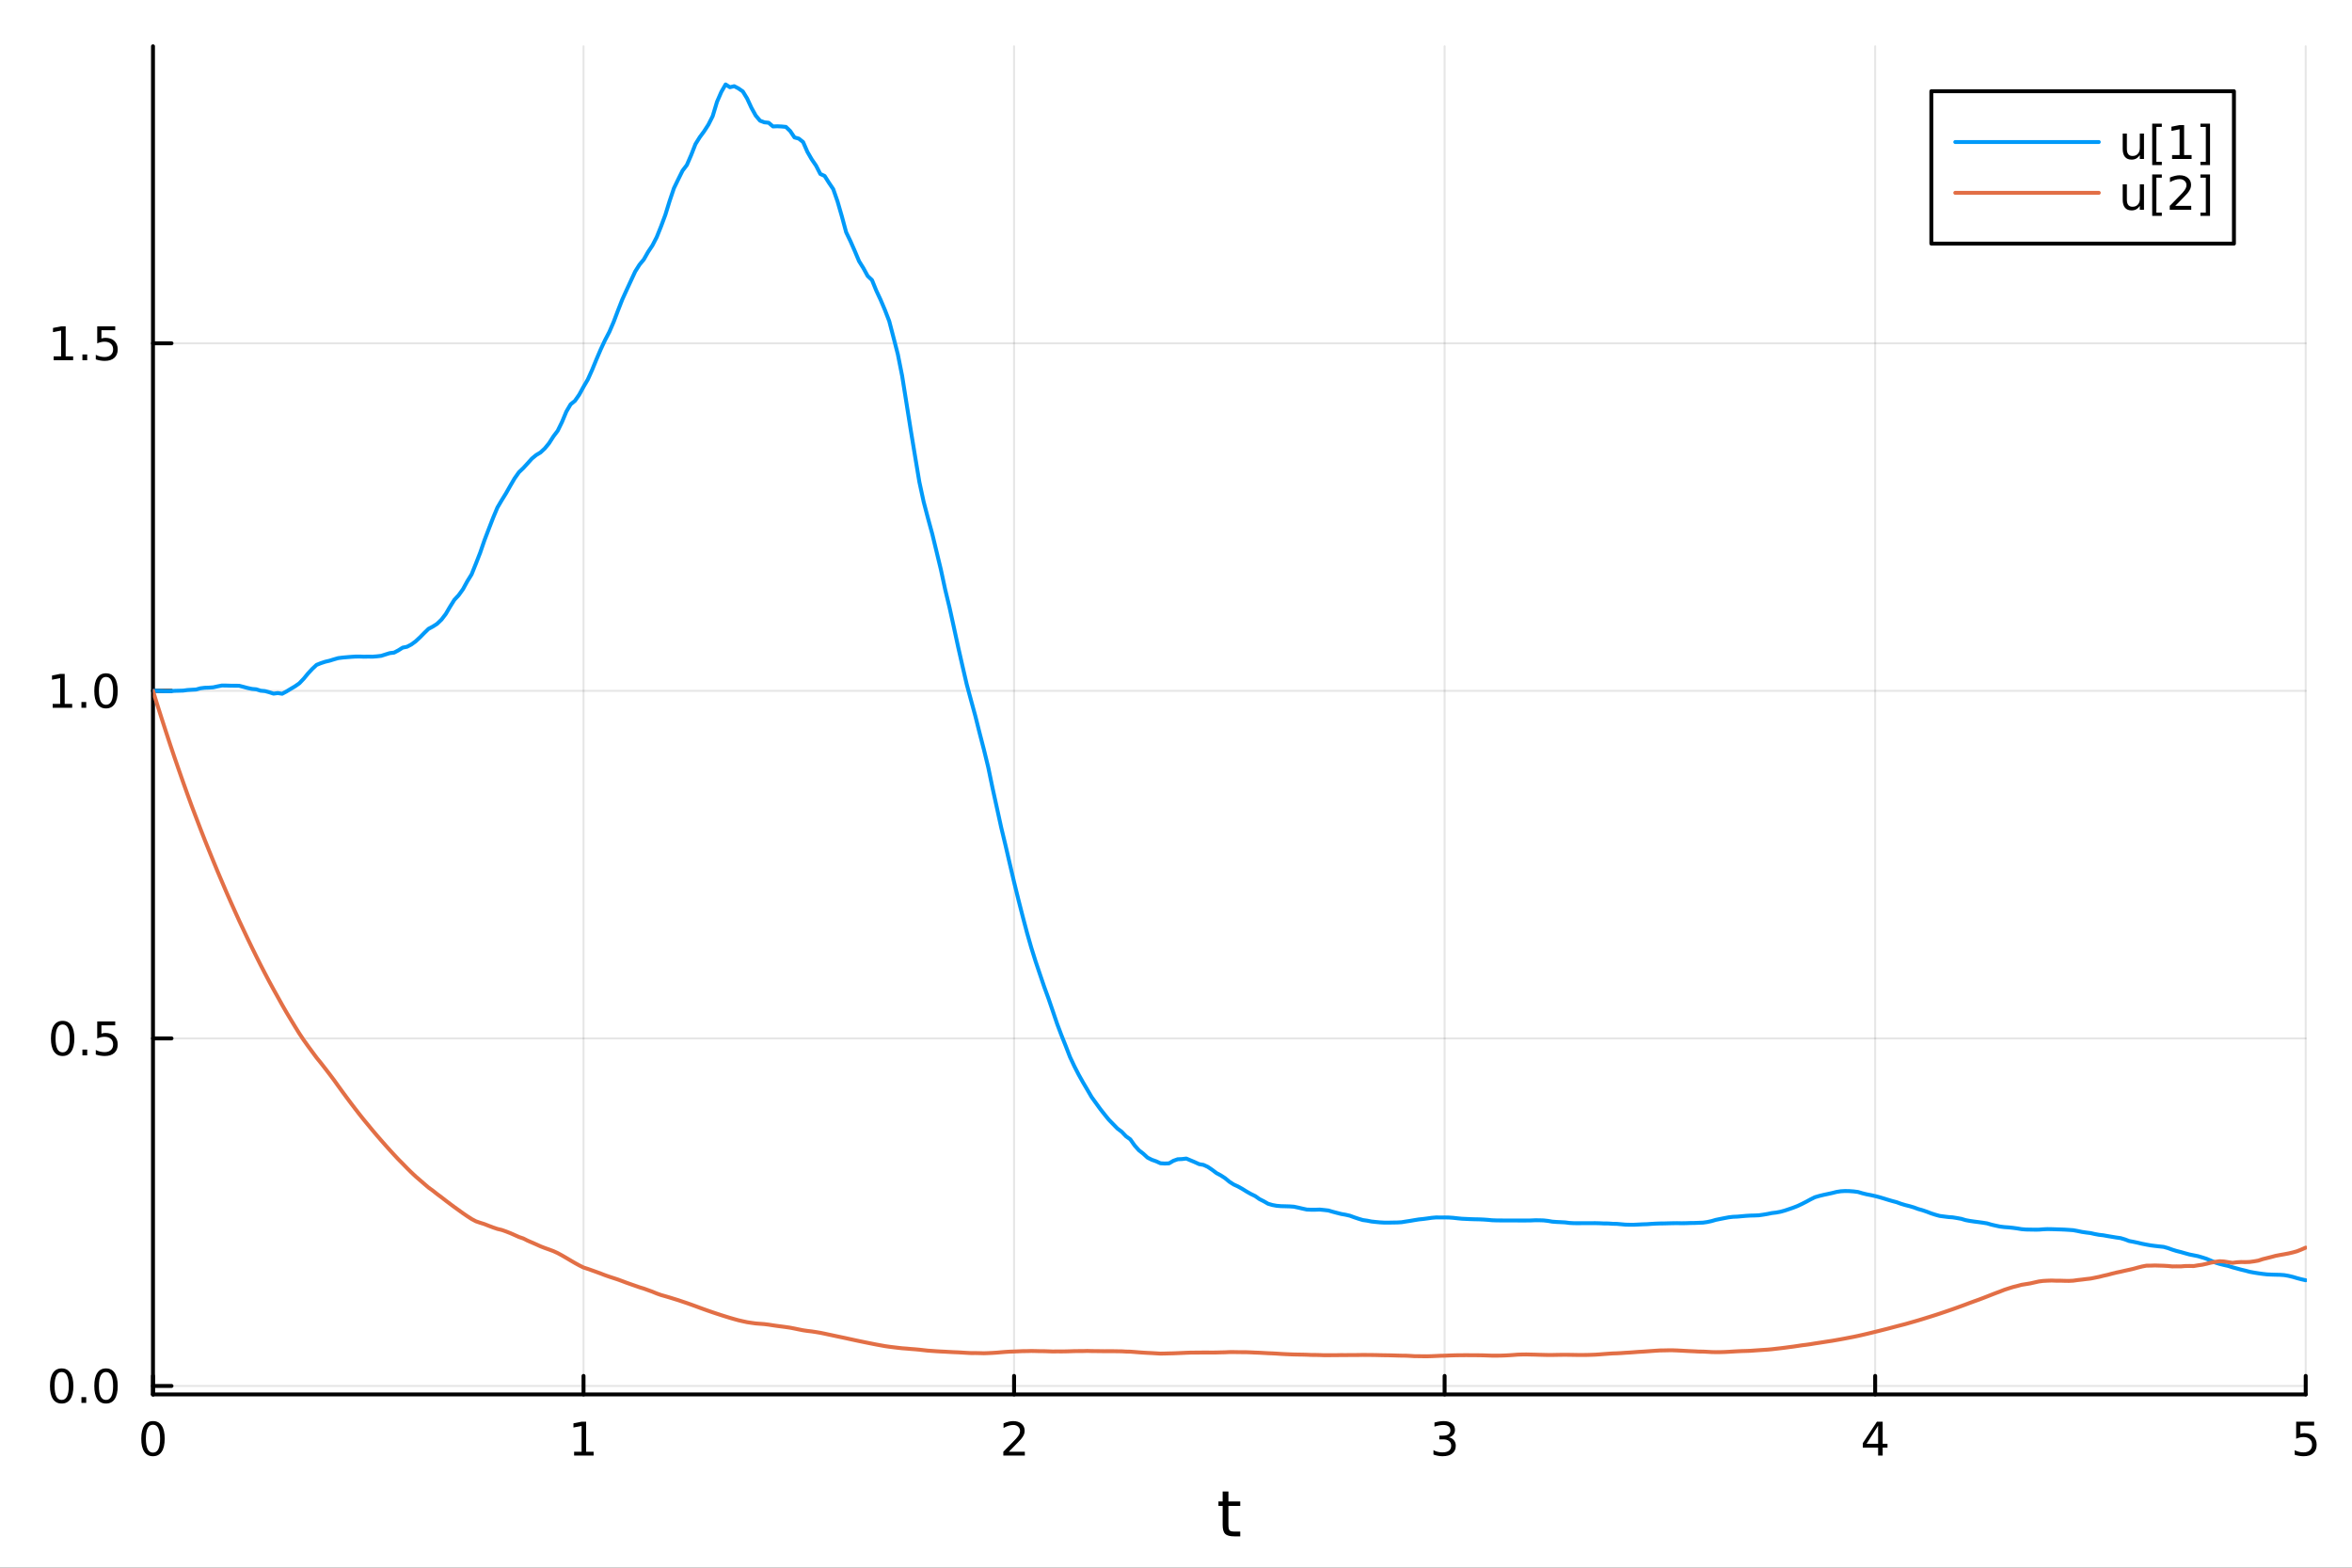 <?xml version="1.0" encoding="utf-8"?>
<svg xmlns="http://www.w3.org/2000/svg" xmlns:xlink="http://www.w3.org/1999/xlink" width="600" height="400" viewBox="0 0 2400 1600">
<rect x="0" y="0" width="2400" height="1600" fill="#333333" stroke="none"/>
<defs>
  <clipPath id="clip030">
    <rect x="0" y="0" width="2400" height="1600"/>
  </clipPath>
</defs>
<path clip-path="url(#clip030)" d="M0 1600 L2400 1600 L2400 0 L0 0  Z" fill="#ffffff" fill-rule="evenodd" fill-opacity="1"/>
<defs>
  <clipPath id="clip031">
    <rect x="480" y="0" width="1681" height="1600"/>
  </clipPath>
</defs>
<path clip-path="url(#clip030)" d="M156.112 1423.18 L2352.76 1423.18 L2352.76 47.244 L156.112 47.244  Z" fill="#ffffff" fill-rule="evenodd" fill-opacity="1"/>
<defs>
  <clipPath id="clip032">
    <rect x="156" y="47" width="2198" height="1377"/>
  </clipPath>
</defs>
<polyline clip-path="url(#clip032)" style="stroke:#000000; stroke-linecap:round; stroke-linejoin:round; stroke-width:2; stroke-opacity:0.1; fill:none" points="156.112,1423.18 156.112,47.244 "/>
<polyline clip-path="url(#clip032)" style="stroke:#000000; stroke-linecap:round; stroke-linejoin:round; stroke-width:2; stroke-opacity:0.1; fill:none" points="595.441,1423.18 595.441,47.244 "/>
<polyline clip-path="url(#clip032)" style="stroke:#000000; stroke-linecap:round; stroke-linejoin:round; stroke-width:2; stroke-opacity:0.1; fill:none" points="1034.77,1423.18 1034.77,47.244 "/>
<polyline clip-path="url(#clip032)" style="stroke:#000000; stroke-linecap:round; stroke-linejoin:round; stroke-width:2; stroke-opacity:0.1; fill:none" points="1474.1,1423.18 1474.1,47.244 "/>
<polyline clip-path="url(#clip032)" style="stroke:#000000; stroke-linecap:round; stroke-linejoin:round; stroke-width:2; stroke-opacity:0.1; fill:none" points="1913.43,1423.18 1913.43,47.244 "/>
<polyline clip-path="url(#clip032)" style="stroke:#000000; stroke-linecap:round; stroke-linejoin:round; stroke-width:2; stroke-opacity:0.1; fill:none" points="2352.76,1423.18 2352.76,47.244 "/>
<polyline clip-path="url(#clip032)" style="stroke:#000000; stroke-linecap:round; stroke-linejoin:round; stroke-width:2; stroke-opacity:0.1; fill:none" points="156.112,1414.52 2352.76,1414.52 "/>
<polyline clip-path="url(#clip032)" style="stroke:#000000; stroke-linecap:round; stroke-linejoin:round; stroke-width:2; stroke-opacity:0.1; fill:none" points="156.112,1059.8 2352.76,1059.8 "/>
<polyline clip-path="url(#clip032)" style="stroke:#000000; stroke-linecap:round; stroke-linejoin:round; stroke-width:2; stroke-opacity:0.1; fill:none" points="156.112,705.085 2352.76,705.085 "/>
<polyline clip-path="url(#clip032)" style="stroke:#000000; stroke-linecap:round; stroke-linejoin:round; stroke-width:2; stroke-opacity:0.1; fill:none" points="156.112,350.365 2352.76,350.365 "/>
<polyline clip-path="url(#clip030)" style="stroke:#000000; stroke-linecap:round; stroke-linejoin:round; stroke-width:4; stroke-opacity:1; fill:none" points="156.112,1423.18 2352.76,1423.18 "/>
<polyline clip-path="url(#clip030)" style="stroke:#000000; stroke-linecap:round; stroke-linejoin:round; stroke-width:4; stroke-opacity:1; fill:none" points="156.112,1423.18 156.112,1404.28 "/>
<polyline clip-path="url(#clip030)" style="stroke:#000000; stroke-linecap:round; stroke-linejoin:round; stroke-width:4; stroke-opacity:1; fill:none" points="595.441,1423.18 595.441,1404.28 "/>
<polyline clip-path="url(#clip030)" style="stroke:#000000; stroke-linecap:round; stroke-linejoin:round; stroke-width:4; stroke-opacity:1; fill:none" points="1034.77,1423.18 1034.77,1404.28 "/>
<polyline clip-path="url(#clip030)" style="stroke:#000000; stroke-linecap:round; stroke-linejoin:round; stroke-width:4; stroke-opacity:1; fill:none" points="1474.1,1423.18 1474.1,1404.28 "/>
<polyline clip-path="url(#clip030)" style="stroke:#000000; stroke-linecap:round; stroke-linejoin:round; stroke-width:4; stroke-opacity:1; fill:none" points="1913.43,1423.18 1913.43,1404.28 "/>
<polyline clip-path="url(#clip030)" style="stroke:#000000; stroke-linecap:round; stroke-linejoin:round; stroke-width:4; stroke-opacity:1; fill:none" points="2352.76,1423.18 2352.76,1404.28 "/>
<path clip-path="url(#clip030)" d="M156.112 1454.1 Q152.501 1454.1 150.672 1457.66 Q148.867 1461.2 148.867 1468.33 Q148.867 1475.44 150.672 1479.01 Q152.501 1482.55 156.112 1482.55 Q159.746 1482.55 161.552 1479.01 Q163.381 1475.44 163.381 1468.33 Q163.381 1461.2 161.552 1457.66 Q159.746 1454.1 156.112 1454.1 M156.112 1450.39 Q161.922 1450.39 164.978 1455 Q168.057 1459.58 168.057 1468.33 Q168.057 1477.06 164.978 1481.67 Q161.922 1486.25 156.112 1486.25 Q150.302 1486.25 147.223 1481.67 Q144.168 1477.06 144.168 1468.33 Q144.168 1459.58 147.223 1455 Q150.302 1450.39 156.112 1450.39 Z" fill="#000000" fill-rule="nonzero" fill-opacity="1" /><path clip-path="url(#clip030)" d="M585.823 1481.64 L593.462 1481.64 L593.462 1455.28 L585.152 1456.95 L585.152 1452.69 L593.415 1451.02 L598.091 1451.02 L598.091 1481.64 L605.73 1481.64 L605.73 1485.58 L585.823 1485.58 L585.823 1481.64 Z" fill="#000000" fill-rule="nonzero" fill-opacity="1" /><path clip-path="url(#clip030)" d="M1029.42 1481.64 L1045.74 1481.64 L1045.74 1485.58 L1023.8 1485.58 L1023.8 1481.64 Q1026.46 1478.89 1031.04 1474.26 Q1035.65 1469.61 1036.83 1468.27 Q1039.08 1465.74 1039.95 1464.01 Q1040.86 1462.25 1040.86 1460.56 Q1040.86 1457.8 1038.91 1456.07 Q1036.99 1454.33 1033.89 1454.33 Q1031.69 1454.33 1029.24 1455.09 Q1026.81 1455.86 1024.03 1457.41 L1024.03 1452.69 Q1026.85 1451.55 1029.31 1450.97 Q1031.76 1450.39 1033.8 1450.39 Q1039.17 1450.39 1042.36 1453.08 Q1045.56 1455.77 1045.56 1460.26 Q1045.56 1462.39 1044.75 1464.31 Q1043.96 1466.2 1041.85 1468.8 Q1041.27 1469.47 1038.17 1472.69 Q1035.07 1475.88 1029.42 1481.64 Z" fill="#000000" fill-rule="nonzero" fill-opacity="1" /><path clip-path="url(#clip030)" d="M1478.35 1466.95 Q1481.7 1467.66 1483.58 1469.93 Q1485.48 1472.2 1485.48 1475.53 Q1485.48 1480.65 1481.96 1483.45 Q1478.44 1486.25 1471.96 1486.25 Q1469.78 1486.25 1467.47 1485.81 Q1465.17 1485.39 1462.72 1484.54 L1462.72 1480.02 Q1464.67 1481.16 1466.98 1481.74 Q1469.3 1482.32 1471.82 1482.32 Q1476.22 1482.32 1478.51 1480.58 Q1480.82 1478.84 1480.82 1475.53 Q1480.82 1472.48 1478.67 1470.77 Q1476.54 1469.03 1472.72 1469.03 L1468.69 1469.03 L1468.69 1465.19 L1472.91 1465.19 Q1476.36 1465.19 1478.18 1463.82 Q1480.01 1462.43 1480.01 1459.84 Q1480.01 1457.18 1478.11 1455.77 Q1476.24 1454.33 1472.72 1454.33 Q1470.8 1454.33 1468.6 1454.75 Q1466.4 1455.16 1463.76 1456.04 L1463.76 1451.88 Q1466.42 1451.14 1468.74 1450.77 Q1471.08 1450.39 1473.14 1450.39 Q1478.46 1450.39 1481.56 1452.83 Q1484.67 1455.23 1484.67 1459.35 Q1484.67 1462.22 1483.02 1464.21 Q1481.38 1466.18 1478.35 1466.95 Z" fill="#000000" fill-rule="nonzero" fill-opacity="1" /><path clip-path="url(#clip030)" d="M1916.44 1455.09 L1904.63 1473.54 L1916.44 1473.54 L1916.44 1455.09 M1915.21 1451.02 L1921.09 1451.02 L1921.09 1473.54 L1926.02 1473.54 L1926.02 1477.43 L1921.09 1477.43 L1921.09 1485.58 L1916.44 1485.58 L1916.44 1477.43 L1900.83 1477.43 L1900.83 1472.92 L1915.21 1451.02 Z" fill="#000000" fill-rule="nonzero" fill-opacity="1" /><path clip-path="url(#clip030)" d="M2343.03 1451.02 L2361.39 1451.02 L2361.39 1454.96 L2347.32 1454.96 L2347.32 1463.43 Q2348.33 1463.08 2349.35 1462.92 Q2350.37 1462.73 2351.39 1462.73 Q2357.18 1462.73 2360.56 1465.9 Q2363.94 1469.08 2363.94 1474.49 Q2363.94 1480.07 2360.46 1483.17 Q2356.99 1486.25 2350.67 1486.25 Q2348.5 1486.25 2346.23 1485.88 Q2343.98 1485.51 2341.58 1484.77 L2341.58 1480.07 Q2343.66 1481.2 2345.88 1481.76 Q2348.1 1482.32 2350.58 1482.32 Q2354.58 1482.32 2356.92 1480.21 Q2359.26 1478.1 2359.26 1474.49 Q2359.26 1470.88 2356.92 1468.77 Q2354.58 1466.67 2350.58 1466.67 Q2348.71 1466.67 2346.83 1467.08 Q2344.98 1467.5 2343.03 1468.38 L2343.03 1451.02 Z" fill="#000000" fill-rule="nonzero" fill-opacity="1" /><path clip-path="url(#clip030)" d="M1253.5 1522.27 L1253.5 1532.4 L1265.56 1532.4 L1265.56 1536.95 L1253.5 1536.95 L1253.5 1556.3 Q1253.5 1560.66 1254.67 1561.9 Q1255.88 1563.14 1259.54 1563.14 L1265.56 1563.14 L1265.56 1568.04 L1259.54 1568.04 Q1252.76 1568.04 1250.18 1565.53 Q1247.61 1562.98 1247.61 1556.3 L1247.61 1536.95 L1243.31 1536.95 L1243.31 1532.4 L1247.61 1532.4 L1247.61 1522.27 L1253.5 1522.27 Z" fill="#000000" fill-rule="nonzero" fill-opacity="1" /><polyline clip-path="url(#clip030)" style="stroke:#000000; stroke-linecap:round; stroke-linejoin:round; stroke-width:4; stroke-opacity:1; fill:none" points="156.112,1423.18 156.112,47.244 "/>
<polyline clip-path="url(#clip030)" style="stroke:#000000; stroke-linecap:round; stroke-linejoin:round; stroke-width:4; stroke-opacity:1; fill:none" points="156.112,1414.52 175.01,1414.52 "/>
<polyline clip-path="url(#clip030)" style="stroke:#000000; stroke-linecap:round; stroke-linejoin:round; stroke-width:4; stroke-opacity:1; fill:none" points="156.112,1059.8 175.01,1059.8 "/>
<polyline clip-path="url(#clip030)" style="stroke:#000000; stroke-linecap:round; stroke-linejoin:round; stroke-width:4; stroke-opacity:1; fill:none" points="156.112,705.085 175.01,705.085 "/>
<polyline clip-path="url(#clip030)" style="stroke:#000000; stroke-linecap:round; stroke-linejoin:round; stroke-width:4; stroke-opacity:1; fill:none" points="156.112,350.365 175.01,350.365 "/>
<path clip-path="url(#clip030)" d="M62.937 1400.32 Q59.325 1400.32 57.497 1403.89 Q55.691 1407.43 55.691 1414.56 Q55.691 1421.67 57.497 1425.23 Q59.325 1428.77 62.937 1428.77 Q66.571 1428.77 68.376 1425.23 Q70.205 1421.67 70.205 1414.56 Q70.205 1407.43 68.376 1403.89 Q66.571 1400.32 62.937 1400.32 M62.937 1396.62 Q68.747 1396.62 71.802 1401.23 Q74.881 1405.81 74.881 1414.56 Q74.881 1423.29 71.802 1427.89 Q68.747 1432.48 62.937 1432.48 Q57.126 1432.48 54.048 1427.89 Q50.992 1423.29 50.992 1414.56 Q50.992 1405.81 54.048 1401.23 Q57.126 1396.62 62.937 1396.62 Z" fill="#000000" fill-rule="nonzero" fill-opacity="1" /><path clip-path="url(#clip030)" d="M83.098 1425.93 L87.983 1425.93 L87.983 1431.8 L83.098 1431.8 L83.098 1425.93 Z" fill="#000000" fill-rule="nonzero" fill-opacity="1" /><path clip-path="url(#clip030)" d="M108.168 1400.32 Q104.557 1400.32 102.728 1403.89 Q100.922 1407.43 100.922 1414.56 Q100.922 1421.67 102.728 1425.23 Q104.557 1428.77 108.168 1428.77 Q111.802 1428.77 113.608 1425.23 Q115.436 1421.67 115.436 1414.56 Q115.436 1407.43 113.608 1403.89 Q111.802 1400.32 108.168 1400.32 M108.168 1396.62 Q113.978 1396.62 117.033 1401.23 Q120.112 1405.81 120.112 1414.56 Q120.112 1423.29 117.033 1427.89 Q113.978 1432.48 108.168 1432.48 Q102.358 1432.48 99.279 1427.89 Q96.223 1423.29 96.223 1414.56 Q96.223 1405.81 99.279 1401.23 Q102.358 1396.62 108.168 1396.62 Z" fill="#000000" fill-rule="nonzero" fill-opacity="1" /><path clip-path="url(#clip030)" d="M63.932 1045.6 Q60.321 1045.6 58.492 1049.17 Q56.687 1052.71 56.687 1059.84 Q56.687 1066.95 58.492 1070.51 Q60.321 1074.05 63.932 1074.05 Q67.566 1074.05 69.372 1070.51 Q71.2 1066.95 71.2 1059.84 Q71.2 1052.71 69.372 1049.17 Q67.566 1045.6 63.932 1045.6 M63.932 1041.9 Q69.742 1041.9 72.798 1046.51 Q75.876 1051.09 75.876 1059.84 Q75.876 1068.57 72.798 1073.17 Q69.742 1077.76 63.932 1077.76 Q58.122 1077.76 55.043 1073.17 Q51.987 1068.57 51.987 1059.84 Q51.987 1051.09 55.043 1046.51 Q58.122 1041.9 63.932 1041.9 Z" fill="#000000" fill-rule="nonzero" fill-opacity="1" /><path clip-path="url(#clip030)" d="M84.094 1071.21 L88.978 1071.21 L88.978 1077.08 L84.094 1077.08 L84.094 1071.21 Z" fill="#000000" fill-rule="nonzero" fill-opacity="1" /><path clip-path="url(#clip030)" d="M99.21 1042.52 L117.566 1042.52 L117.566 1046.46 L103.492 1046.46 L103.492 1054.93 Q104.51 1054.58 105.529 1054.42 Q106.547 1054.24 107.566 1054.24 Q113.353 1054.24 116.733 1057.41 Q120.112 1060.58 120.112 1066 Q120.112 1071.58 116.64 1074.68 Q113.168 1077.76 106.848 1077.76 Q104.672 1077.76 102.404 1077.39 Q100.159 1077.02 97.751 1076.27 L97.751 1071.58 Q99.835 1072.71 102.057 1073.27 Q104.279 1073.82 106.756 1073.82 Q110.76 1073.82 113.098 1071.71 Q115.436 1069.61 115.436 1066 Q115.436 1062.39 113.098 1060.28 Q110.76 1058.17 106.756 1058.17 Q104.881 1058.17 103.006 1058.59 Q101.154 1059.01 99.21 1059.89 L99.21 1042.52 Z" fill="#000000" fill-rule="nonzero" fill-opacity="1" /><path clip-path="url(#clip030)" d="M53.747 718.429 L61.386 718.429 L61.386 692.064 L53.075 693.73 L53.075 689.471 L61.339 687.805 L66.015 687.805 L66.015 718.429 L73.654 718.429 L73.654 722.365 L53.747 722.365 L53.747 718.429 Z" fill="#000000" fill-rule="nonzero" fill-opacity="1" /><path clip-path="url(#clip030)" d="M83.098 716.485 L87.983 716.485 L87.983 722.365 L83.098 722.365 L83.098 716.485 Z" fill="#000000" fill-rule="nonzero" fill-opacity="1" /><path clip-path="url(#clip030)" d="M108.168 690.883 Q104.557 690.883 102.728 694.448 Q100.922 697.99 100.922 705.119 Q100.922 712.226 102.728 715.791 Q104.557 719.332 108.168 719.332 Q111.802 719.332 113.608 715.791 Q115.436 712.226 115.436 705.119 Q115.436 697.99 113.608 694.448 Q111.802 690.883 108.168 690.883 M108.168 687.18 Q113.978 687.18 117.033 691.786 Q120.112 696.369 120.112 705.119 Q120.112 713.846 117.033 718.453 Q113.978 723.036 108.168 723.036 Q102.358 723.036 99.279 718.453 Q96.223 713.846 96.223 705.119 Q96.223 696.369 99.279 691.786 Q102.358 687.18 108.168 687.18 Z" fill="#000000" fill-rule="nonzero" fill-opacity="1" /><path clip-path="url(#clip030)" d="M54.742 363.709 L62.381 363.709 L62.381 337.344 L54.071 339.01 L54.071 334.751 L62.335 333.085 L67.011 333.085 L67.011 363.709 L74.649 363.709 L74.649 367.645 L54.742 367.645 L54.742 363.709 Z" fill="#000000" fill-rule="nonzero" fill-opacity="1" /><path clip-path="url(#clip030)" d="M84.094 361.765 L88.978 361.765 L88.978 367.645 L84.094 367.645 L84.094 361.765 Z" fill="#000000" fill-rule="nonzero" fill-opacity="1" /><path clip-path="url(#clip030)" d="M99.21 333.085 L117.566 333.085 L117.566 337.02 L103.492 337.02 L103.492 345.492 Q104.51 345.145 105.529 344.983 Q106.547 344.797 107.566 344.797 Q113.353 344.797 116.733 347.969 Q120.112 351.14 120.112 356.557 Q120.112 362.135 116.64 365.237 Q113.168 368.316 106.848 368.316 Q104.672 368.316 102.404 367.946 Q100.159 367.575 97.751 366.834 L97.751 362.135 Q99.835 363.27 102.057 363.825 Q104.279 364.381 106.756 364.381 Q110.76 364.381 113.098 362.274 Q115.436 360.168 115.436 356.557 Q115.436 352.946 113.098 350.839 Q110.76 348.733 106.756 348.733 Q104.881 348.733 103.006 349.149 Q101.154 349.566 99.21 350.446 L99.21 333.085 Z" fill="#000000" fill-rule="nonzero" fill-opacity="1" /><polyline clip-path="url(#clip032)" style="stroke:#009af9; stroke-linecap:round; stroke-linejoin:round; stroke-width:4; stroke-opacity:1; fill:none" points="156.112,705.085 160.505,705.085 164.899,705.293 169.292,705.492 173.685,705.443 178.079,705.08 182.472,704.968 186.865,704.843 191.258,704.245 195.652,703.974 200.045,703.728 204.438,702.498 208.832,701.949 213.225,701.809 217.618,701.477 222.011,700.525 226.405,699.649 230.798,699.686 235.191,699.828 239.585,699.87 243.978,699.898 248.371,701.017 252.764,702.195 257.158,703.134 261.551,703.517 265.944,704.932 270.338,705.315 274.731,706.494 279.124,707.939 283.517,707.364 287.911,708.059 292.304,705.71 296.697,703.047 301.091,700.444 305.484,697.358 309.877,692.746 314.27,687.396 318.664,682.663 323.057,678.574 327.45,676.821 331.844,675.376 336.237,674.337 340.63,672.973 345.023,671.702 349.417,671.131 353.81,670.748 358.203,670.392 362.597,670.118 366.99,670.064 371.383,670.231 375.777,670.132 380.17,670.213 384.563,669.862 388.956,669.354 393.35,667.957 397.743,666.581 402.136,666.06 406.53,663.738 410.923,660.975 415.316,660.088 419.709,657.785 424.103,654.581 428.496,650.515 432.889,646.054 437.283,641.785 441.676,639.476 446.069,636.637 450.462,632.409 454.856,626.687 459.249,619.197 463.642,612.19 468.036,607.463 472.429,601.351 476.822,593.321 481.215,586.217 485.609,575.276 490.002,564.049 494.395,551.276 498.789,539.804 503.182,528.469 507.575,517.991 511.968,510.538 516.362,503.418 520.755,495.695 525.148,488.165 529.542,481.981 533.935,477.775 538.328,472.976 542.721,468.065 547.115,464.453 551.508,461.804 555.901,457.717 560.295,452.342 564.688,445.463 569.081,439.652 573.474,430.704 577.868,420.16 582.261,412.679 586.654,409.114 591.048,402.801 595.441,394.765 599.834,387.29 604.227,377.488 608.621,366.767 613.014,356.522 617.407,347.111 621.801,338.731 626.194,328.519 630.587,316.902 634.98,305.691 639.374,296.074 643.767,286.556 648.16,277.111 652.554,270.136 656.947,264.822 661.34,257.1 665.733,250.52 670.127,242.023 674.52,231.073 678.913,219.309 683.307,205.086 687.7,192.054 692.093,183.016 696.486,174.16 700.88,168.413 705.273,158.233 709.666,147.046 714.06,140.012 718.453,134.048 722.846,127.233 727.24,118.518 731.633,103.946 736.026,93.844 740.419,86.186 744.813,89.031 749.206,87.957 753.599,90.294 757.993,93.347 762.386,100.547 766.779,110.048 771.172,118.001 775.566,123.186 779.959,124.841 784.352,125.271 788.746,129.058 793.139,128.878 797.532,129.088 801.925,129.509 806.319,133.722 810.712,140.264 815.105,141.458 819.499,144.983 823.892,155.013 828.285,162.612 832.678,169.028 837.072,177.554 841.465,179.565 845.858,186.518 850.252,193.03 854.645,205.634 859.038,220.821 863.431,237.047 867.825,246.176 872.218,256.15 876.611,266.625 881.005,273.643 885.398,281.694 889.791,285.853 894.184,296.624 898.578,305.992 902.971,316.35 907.364,327.72 911.758,344.52 916.151,361.544 920.544,383.608 924.937,411.185 929.331,438.894 933.724,465.522 938.117,491.893 942.511,512.175 946.904,528.897 951.297,544.954 955.69,563.117 960.084,581.313 964.477,601.697 968.87,619.83 973.264,639.858 977.657,660.123 982.05,679.457 986.443,698.369 990.837,714.643 995.23,730.736 999.623,748.209 1004.02,765.189 1008.41,783.121 1012.8,804.278 1017.2,824.275 1021.59,844.32 1025.98,862.525 1030.38,881.491 1034.77,900.227 1039.16,918.086 1043.56,935.315 1047.95,951.899 1052.34,967.228 1056.74,981.231 1061.13,994.253 1065.52,1007.16 1069.92,1019.18 1074.31,1031.99 1078.7,1044.93 1083.1,1056.6 1087.49,1067.56 1091.88,1078.89 1096.28,1088.22 1100.67,1096.77 1105.06,1104.62 1109.46,1112.06 1113.85,1119.61 1118.24,1125.69 1122.64,1131.76 1127.03,1137.34 1131.42,1142.76 1135.82,1147.26 1140.21,1151.78 1144.6,1155.08 1149,1159.71 1153.39,1162.84 1157.78,1169.07 1162.17,1174 1166.57,1177.43 1170.96,1181.48 1175.35,1183.69 1179.75,1185.25 1184.14,1187.24 1188.53,1187.5 1192.93,1187.31 1197.32,1184.73 1201.71,1183.15 1206.11,1182.95 1210.5,1182.43 1214.89,1184.3 1219.29,1186.15 1223.68,1188.15 1228.07,1188.9 1232.47,1190.93 1236.86,1193.9 1241.25,1197.23 1245.65,1199.58 1250.04,1202.43 1254.43,1206.06 1258.83,1208.9 1263.22,1210.92 1267.61,1213.37 1272.01,1216.1 1276.4,1218.58 1280.79,1220.72 1285.19,1223.82 1289.58,1226.04 1293.97,1228.57 1298.37,1229.85 1302.76,1230.66 1307.15,1231.02 1311.55,1231.13 1315.94,1231.26 1320.33,1231.57 1324.73,1232.51 1329.12,1233.54 1333.51,1234.48 1337.91,1234.67 1342.3,1234.65 1346.69,1234.51 1351.09,1234.94 1355.48,1235.44 1359.87,1236.73 1364.27,1237.89 1368.66,1239.01 1373.05,1239.78 1377.45,1240.78 1381.84,1242.41 1386.23,1243.88 1390.63,1245.2 1395.02,1245.82 1399.41,1246.68 1403.81,1247.16 1408.2,1247.57 1412.59,1247.81 1416.99,1247.82 1421.38,1247.73 1425.77,1247.67 1430.17,1247.41 1434.56,1246.69 1438.95,1246.03 1443.35,1245.27 1447.74,1244.56 1452.13,1244.11 1456.53,1243.54 1460.92,1242.91 1465.31,1242.53 1469.71,1242.56 1474.1,1242.54 1478.49,1242.61 1482.88,1242.92 1487.28,1243.42 1491.67,1243.85 1496.06,1244.05 1500.46,1244.26 1504.85,1244.4 1509.24,1244.48 1513.64,1244.67 1518.03,1244.97 1522.42,1245.39 1526.82,1245.55 1531.21,1245.6 1535.6,1245.63 1540,1245.65 1544.39,1245.65 1548.78,1245.65 1553.18,1245.68 1557.57,1245.65 1561.96,1245.61 1566.36,1245.41 1570.75,1245.43 1575.14,1245.57 1579.54,1246.07 1583.93,1246.82 1588.32,1247.15 1592.72,1247.36 1597.11,1247.6 1601.5,1248.15 1605.9,1248.39 1610.29,1248.42 1614.68,1248.39 1619.08,1248.4 1623.47,1248.38 1627.86,1248.36 1632.26,1248.47 1636.65,1248.67 1641.04,1248.69 1645.44,1249.01 1649.83,1249.09 1654.22,1249.48 1658.62,1249.88 1663.01,1249.98 1667.4,1249.98 1671.8,1249.77 1676.19,1249.55 1680.58,1249.42 1684.98,1249.1 1689.37,1248.85 1693.76,1248.69 1698.16,1248.65 1702.55,1248.52 1706.94,1248.42 1711.34,1248.36 1715.73,1248.45 1720.12,1248.39 1724.52,1248.23 1728.91,1248.18 1733.3,1248 1737.7,1247.83 1742.09,1247.22 1746.48,1246.26 1750.88,1244.99 1755.27,1244.09 1759.66,1243.23 1764.06,1242.39 1768.45,1241.88 1772.84,1241.7 1777.24,1241.3 1781.63,1240.91 1786.02,1240.64 1790.42,1240.53 1794.81,1240.34 1799.2,1239.71 1803.59,1238.97 1807.99,1238.07 1812.38,1237.55 1816.77,1236.74 1821.17,1235.52 1825.56,1234.05 1829.95,1232.53 1834.35,1230.81 1838.74,1228.73 1843.13,1226.49 1847.53,1224.08 1851.92,1221.9 1856.31,1220.61 1860.71,1219.53 1865.1,1218.6 1869.49,1217.63 1873.89,1216.52 1878.28,1215.82 1882.67,1215.57 1887.07,1215.65 1891.46,1215.97 1895.85,1216.53 1900.25,1217.84 1904.64,1218.91 1909.03,1219.76 1913.43,1220.74 1917.82,1221.87 1922.21,1223.18 1926.61,1224.54 1931,1225.83 1935.39,1226.99 1939.79,1228.6 1944.18,1229.92 1948.57,1231.03 1952.97,1232.33 1957.36,1233.95 1961.75,1235.19 1966.15,1236.69 1970.54,1238.38 1974.93,1239.79 1979.33,1241 1983.72,1241.57 1988.11,1242.12 1992.51,1242.44 1996.9,1243.15 2001.29,1243.95 2005.69,1245.27 2010.08,1246.09 2014.47,1246.73 2018.87,1247.29 2023.26,1247.89 2027.65,1248.6 2032.05,1249.9 2036.44,1250.91 2040.83,1251.84 2045.23,1252.38 2049.62,1252.69 2054.01,1253.15 2058.41,1253.75 2062.8,1254.49 2067.19,1254.85 2071.59,1254.93 2075.98,1255 2080.37,1254.99 2084.77,1254.64 2089.16,1254.44 2093.55,1254.51 2097.95,1254.65 2102.34,1254.78 2106.73,1254.96 2111.13,1255.23 2115.52,1255.55 2119.91,1256.35 2124.3,1257.28 2128.7,1257.93 2133.09,1258.47 2137.48,1259.46 2141.88,1260.26 2146.27,1260.76 2150.66,1261.56 2155.06,1262.29 2159.45,1263.02 2163.84,1263.63 2168.24,1264.95 2172.63,1266.6 2177.02,1267.42 2181.42,1268.35 2185.81,1269.4 2190.2,1270.26 2194.6,1271.05 2198.99,1271.61 2203.38,1272.11 2207.78,1272.58 2212.17,1273.81 2216.56,1275.4 2220.96,1276.77 2225.35,1277.87 2229.74,1279.12 2234.14,1280.33 2238.53,1281.2 2242.92,1282.08 2247.32,1283.39 2251.71,1284.8 2256.1,1286.65 2260.5,1288.58 2264.89,1289.94 2269.28,1291.04 2273.68,1292.03 2278.07,1293.43 2282.46,1294.61 2286.86,1295.81 2291.25,1296.85 2295.64,1298.04 2300.04,1298.85 2304.43,1299.54 2308.82,1300.16 2313.22,1300.65 2317.61,1300.86 2322,1300.99 2326.4,1301.08 2330.79,1301.39 2335.18,1302.15 2339.58,1303.2 2343.97,1304.51 2348.36,1305.66 2352.76,1306.64 "/>
<polyline clip-path="url(#clip032)" style="stroke:#e26f46; stroke-linecap:round; stroke-linejoin:round; stroke-width:4; stroke-opacity:1; fill:none" points="156.112,705.085 160.505,719.273 164.899,733.078 169.292,746.674 173.685,760.03 178.079,773.092 182.472,785.763 186.865,798.325 191.258,810.607 195.652,822.685 200.045,834.222 204.438,845.721 208.832,856.989 213.225,867.902 217.618,878.686 222.011,889.357 226.405,899.695 230.798,909.991 235.191,919.997 239.585,929.779 243.978,939.473 248.371,948.834 252.764,958.127 257.158,967.243 261.551,976.12 265.944,984.888 270.338,993.391 274.731,1001.74 279.124,1009.82 283.517,1017.68 287.911,1025.59 292.304,1033.25 296.697,1040.55 301.091,1047.79 305.484,1054.88 309.877,1061.46 314.27,1067.59 318.664,1073.57 323.057,1079.51 327.45,1084.89 331.844,1090.54 336.237,1096.23 340.63,1102.06 345.023,1108.19 349.417,1114.26 353.81,1120.22 358.203,1126.1 362.597,1131.86 366.99,1137.51 371.383,1143.02 375.777,1148.31 380.17,1153.64 384.563,1158.83 388.956,1163.89 393.35,1168.88 397.743,1173.76 402.136,1178.58 406.53,1183.26 410.923,1187.67 415.316,1192.19 419.709,1196.53 424.103,1200.67 428.496,1204.45 432.889,1208.26 437.283,1212.04 441.676,1215.21 446.069,1218.69 450.462,1221.96 454.856,1225.37 459.249,1228.68 463.642,1231.96 468.036,1235.11 472.429,1238.28 476.822,1241.28 481.215,1244.13 485.609,1246.47 490.002,1247.99 494.395,1249.37 498.789,1251.11 503.182,1252.76 507.575,1254.25 511.968,1255.3 516.362,1256.85 520.755,1258.57 525.148,1260.51 529.542,1262.48 533.935,1263.98 538.328,1266.18 542.721,1268.09 547.115,1270.01 551.508,1272.01 555.901,1273.71 560.295,1275.27 564.688,1276.91 569.081,1278.92 573.474,1281.31 577.868,1283.86 582.261,1286.48 586.654,1289.03 591.048,1291.45 595.441,1293.64 599.834,1295.07 604.227,1296.62 608.621,1298.19 613.014,1299.81 617.407,1301.51 621.801,1303.05 626.194,1304.47 630.587,1305.92 634.98,1307.54 639.374,1309.2 643.767,1310.75 648.16,1312.28 652.554,1313.82 656.947,1315.15 661.34,1316.75 665.733,1318.34 670.127,1320.15 674.52,1321.71 678.913,1322.95 683.307,1324.25 687.7,1325.62 692.093,1326.97 696.486,1328.46 700.88,1329.93 705.273,1331.49 709.666,1333.08 714.06,1334.71 718.453,1336.3 722.846,1337.86 727.24,1339.38 731.633,1340.85 736.026,1342.28 740.419,1343.66 744.813,1345.02 749.206,1346.29 753.599,1347.5 757.993,1348.51 762.386,1349.45 766.779,1350.12 771.172,1350.73 775.566,1351.06 779.959,1351.4 784.352,1351.95 788.746,1352.64 793.139,1353.27 797.532,1353.84 801.925,1354.42 806.319,1355.07 810.712,1355.93 815.105,1356.84 819.499,1357.71 823.892,1358.35 828.285,1358.87 832.678,1359.53 837.072,1360.27 841.465,1361.17 845.858,1362.12 850.252,1363.05 854.645,1363.99 859.038,1364.91 863.431,1365.84 867.825,1366.82 872.218,1367.77 876.611,1368.7 881.005,1369.61 885.398,1370.51 889.791,1371.39 894.184,1372.25 898.578,1373.06 902.971,1373.85 907.364,1374.49 911.758,1375.03 916.151,1375.56 920.544,1376.05 924.937,1376.37 929.331,1376.77 933.724,1377.1 938.117,1377.51 942.511,1378 946.904,1378.48 951.297,1378.79 955.69,1379.1 960.084,1379.36 964.477,1379.57 968.87,1379.82 973.264,1380.04 977.657,1380.21 982.05,1380.46 986.443,1380.74 990.837,1380.96 995.23,1380.94 999.623,1381.03 1004.02,1381.15 1008.41,1381 1012.8,1380.79 1017.2,1380.51 1021.59,1380.12 1025.98,1379.77 1030.38,1379.51 1034.77,1379.36 1039.16,1379.18 1043.56,1378.98 1047.95,1378.95 1052.34,1378.82 1056.74,1378.9 1061.13,1379.01 1065.52,1379.03 1069.92,1379.18 1074.31,1379.34 1078.7,1379.26 1083.1,1379.3 1087.49,1379.24 1091.88,1379.12 1096.28,1378.97 1100.67,1378.92 1105.06,1378.91 1109.46,1378.78 1113.85,1378.91 1118.24,1378.95 1122.64,1379 1127.03,1379.06 1131.42,1379.03 1135.82,1379.04 1140.21,1379.12 1144.6,1379.17 1149,1379.42 1153.39,1379.52 1157.78,1379.85 1162.17,1380.21 1166.57,1380.51 1170.96,1380.77 1175.35,1380.97 1179.75,1381.24 1184.14,1381.5 1188.53,1381.42 1192.93,1381.3 1197.32,1381.21 1201.71,1381.03 1206.11,1380.85 1210.5,1380.64 1214.89,1380.49 1219.29,1380.46 1223.68,1380.44 1228.07,1380.37 1232.47,1380.39 1236.86,1380.42 1241.25,1380.38 1245.65,1380.25 1250.04,1380.16 1254.43,1379.95 1258.83,1379.94 1263.22,1380.02 1267.61,1380.06 1272.01,1380.08 1276.4,1380.25 1280.79,1380.46 1285.19,1380.62 1289.58,1380.86 1293.97,1381.11 1298.37,1381.28 1302.76,1381.51 1307.15,1381.81 1311.55,1382.04 1315.94,1382.24 1320.33,1382.39 1324.73,1382.48 1329.12,1382.54 1333.51,1382.66 1337.91,1382.86 1342.3,1382.88 1346.69,1382.98 1351.09,1383.15 1355.48,1383.15 1359.87,1383.1 1364.27,1383.09 1368.66,1383 1373.05,1383.05 1377.45,1382.96 1381.84,1382.98 1386.23,1382.94 1390.63,1382.86 1395.02,1382.9 1399.41,1382.93 1403.81,1382.99 1408.2,1383.1 1412.59,1383.19 1416.99,1383.24 1421.38,1383.35 1425.77,1383.49 1430.17,1383.6 1434.56,1383.64 1438.95,1383.85 1443.35,1384.12 1447.74,1384.15 1452.13,1384.22 1456.53,1384.24 1460.92,1384.12 1465.31,1383.93 1469.71,1383.72 1474.1,1383.63 1478.49,1383.43 1482.88,1383.29 1487.28,1383.19 1491.67,1383.17 1496.06,1383.11 1500.46,1383.17 1504.85,1383.16 1509.24,1383.21 1513.64,1383.28 1518.03,1383.44 1522.42,1383.59 1526.82,1383.59 1531.21,1383.55 1535.6,1383.4 1540,1383.18 1544.39,1382.88 1548.78,1382.54 1553.18,1382.42 1557.57,1382.37 1561.96,1382.48 1566.36,1382.56 1570.75,1382.7 1575.14,1382.81 1579.54,1382.91 1583.93,1382.91 1588.32,1382.82 1592.72,1382.75 1597.11,1382.71 1601.5,1382.76 1605.9,1382.83 1610.29,1382.91 1614.68,1382.91 1619.08,1382.88 1623.47,1382.75 1627.86,1382.59 1632.26,1382.29 1636.65,1381.95 1641.04,1381.63 1645.44,1381.33 1649.83,1381.2 1654.22,1380.97 1658.62,1380.65 1663.01,1380.4 1667.4,1380.09 1671.8,1379.74 1676.19,1379.5 1680.58,1379.19 1684.98,1378.88 1689.37,1378.57 1693.76,1378.29 1698.16,1378.23 1702.55,1378.13 1706.94,1378.13 1711.34,1378.29 1715.73,1378.51 1720.12,1378.76 1724.52,1378.98 1728.91,1379.16 1733.3,1379.4 1737.7,1379.46 1742.09,1379.67 1746.48,1379.93 1750.88,1380.02 1755.27,1379.99 1759.66,1379.87 1764.06,1379.65 1768.45,1379.37 1772.84,1379.13 1777.24,1378.93 1781.63,1378.81 1786.02,1378.65 1790.42,1378.32 1794.81,1378.02 1799.2,1377.73 1803.59,1377.44 1807.99,1377.05 1812.38,1376.53 1816.77,1376.04 1821.17,1375.5 1825.56,1374.9 1829.95,1374.34 1834.35,1373.68 1838.74,1373.01 1843.13,1372.48 1847.53,1371.86 1851.92,1371.12 1856.31,1370.47 1860.71,1369.78 1865.1,1369.09 1869.49,1368.43 1873.89,1367.66 1878.28,1366.89 1882.67,1366.07 1887.07,1365.22 1891.46,1364.38 1895.85,1363.45 1900.25,1362.46 1904.64,1361.43 1909.03,1360.37 1913.43,1359.29 1917.82,1358.2 1922.21,1357.09 1926.61,1355.98 1931,1354.81 1935.39,1353.64 1939.79,1352.5 1944.18,1351.38 1948.57,1350.11 1952.97,1348.86 1957.36,1347.58 1961.75,1346.25 1966.15,1344.88 1970.54,1343.52 1974.93,1342.13 1979.33,1340.68 1983.72,1339.2 1988.11,1337.7 1992.51,1336.18 1996.9,1334.61 2001.29,1333.02 2005.69,1331.4 2010.08,1329.74 2014.47,1328.13 2018.87,1326.56 2023.26,1324.9 2027.65,1323.2 2032.05,1321.46 2036.44,1319.76 2040.83,1318.15 2045.23,1316.38 2049.62,1314.96 2054.01,1313.58 2058.41,1312.49 2062.8,1311.29 2067.19,1310.59 2071.59,1309.87 2075.98,1308.88 2080.37,1307.89 2084.77,1307.32 2089.16,1307.09 2093.55,1306.93 2097.95,1307.1 2102.34,1307.09 2106.73,1307.23 2111.13,1307.3 2115.52,1307.08 2119.91,1306.46 2124.3,1305.98 2128.7,1305.42 2133.09,1304.93 2137.48,1304.07 2141.88,1303.18 2146.27,1302.07 2150.66,1301.1 2155.06,1299.91 2159.45,1298.83 2163.84,1297.92 2168.24,1296.9 2172.63,1295.94 2177.02,1294.93 2181.42,1293.71 2185.81,1292.6 2190.2,1291.76 2194.6,1291.71 2198.99,1291.56 2203.38,1291.7 2207.78,1291.83 2212.17,1292.08 2216.56,1292.51 2220.96,1292.46 2225.35,1292.5 2229.74,1292.14 2234.14,1292.07 2238.53,1292.14 2242.92,1291.4 2247.32,1290.77 2251.71,1289.79 2256.1,1288.68 2260.5,1287.84 2264.89,1287.22 2269.28,1287.48 2273.68,1288.19 2278.07,1288.87 2282.46,1288.28 2286.86,1288.04 2291.25,1288.11 2295.64,1287.95 2300.04,1287.35 2304.43,1286.58 2308.82,1285.11 2313.22,1284.01 2317.61,1282.92 2322,1281.73 2326.4,1280.88 2330.79,1280.11 2335.18,1279.28 2339.58,1278.25 2343.97,1277.04 2348.36,1275.27 2352.76,1273.36 "/>
<path clip-path="url(#clip030)" d="M1970.77 248.629 L2279.53 248.629 L2279.53 93.109 L1970.77 93.109  Z" fill="#ffffff" fill-rule="evenodd" fill-opacity="1"/>
<polyline clip-path="url(#clip030)" style="stroke:#000000; stroke-linecap:round; stroke-linejoin:round; stroke-width:4; stroke-opacity:1; fill:none" points="1970.77,248.629 2279.53,248.629 2279.53,93.109 1970.77,93.109 1970.77,248.629 "/>
<polyline clip-path="url(#clip030)" style="stroke:#009af9; stroke-linecap:round; stroke-linejoin:round; stroke-width:4; stroke-opacity:1; fill:none" points="1995.18,144.949 2141.62,144.949 "/>
<path clip-path="url(#clip030)" d="M2166.03 151.997 L2166.03 136.303 L2170.29 136.303 L2170.29 151.835 Q2170.29 155.516 2171.72 157.368 Q2173.16 159.196 2176.03 159.196 Q2179.48 159.196 2181.47 156.997 Q2183.48 154.798 2183.48 151.002 L2183.48 136.303 L2187.74 136.303 L2187.74 162.229 L2183.48 162.229 L2183.48 158.247 Q2181.93 160.608 2179.87 161.766 Q2177.84 162.9 2175.13 162.9 Q2170.66 162.9 2168.35 160.122 Q2166.03 157.344 2166.03 151.997 M2176.75 135.678 L2176.75 135.678 Z" fill="#000000" fill-rule="nonzero" fill-opacity="1" /><path clip-path="url(#clip030)" d="M2196.12 126.21 L2205.94 126.21 L2205.94 129.52 L2200.38 129.52 L2200.38 165.168 L2205.94 165.168 L2205.94 168.479 L2196.12 168.479 L2196.12 126.21 Z" fill="#000000" fill-rule="nonzero" fill-opacity="1" /><path clip-path="url(#clip030)" d="M2216.42 158.293 L2224.06 158.293 L2224.06 131.928 L2215.75 133.595 L2215.75 129.335 L2224.02 127.669 L2228.69 127.669 L2228.69 158.293 L2236.33 158.293 L2236.33 162.229 L2216.42 162.229 L2216.42 158.293 Z" fill="#000000" fill-rule="nonzero" fill-opacity="1" /><path clip-path="url(#clip030)" d="M2255.13 126.21 L2255.13 168.479 L2245.31 168.479 L2245.31 165.168 L2250.84 165.168 L2250.84 129.52 L2245.31 129.52 L2245.31 126.21 L2255.13 126.21 Z" fill="#000000" fill-rule="nonzero" fill-opacity="1" /><polyline clip-path="url(#clip030)" style="stroke:#e26f46; stroke-linecap:round; stroke-linejoin:round; stroke-width:4; stroke-opacity:1; fill:none" points="1995.18,196.789 2141.62,196.789 "/>
<path clip-path="url(#clip030)" d="M2166.03 203.837 L2166.03 188.143 L2170.29 188.143 L2170.29 203.675 Q2170.29 207.356 2171.72 209.208 Q2173.16 211.036 2176.03 211.036 Q2179.48 211.036 2181.47 208.837 Q2183.48 206.638 2183.48 202.842 L2183.48 188.143 L2187.74 188.143 L2187.74 214.069 L2183.48 214.069 L2183.48 210.087 Q2181.93 212.448 2179.87 213.606 Q2177.84 214.74 2175.13 214.74 Q2170.66 214.74 2168.35 211.962 Q2166.03 209.184 2166.03 203.837 M2176.75 187.518 L2176.75 187.518 Z" fill="#000000" fill-rule="nonzero" fill-opacity="1" /><path clip-path="url(#clip030)" d="M2196.12 178.05 L2205.94 178.05 L2205.94 181.36 L2200.38 181.36 L2200.38 217.008 L2205.94 217.008 L2205.94 220.319 L2196.12 220.319 L2196.12 178.05 Z" fill="#000000" fill-rule="nonzero" fill-opacity="1" /><path clip-path="url(#clip030)" d="M2219.64 210.133 L2235.96 210.133 L2235.96 214.069 L2214.02 214.069 L2214.02 210.133 Q2216.68 207.379 2221.26 202.749 Q2225.87 198.096 2227.05 196.754 Q2229.29 194.231 2230.17 192.495 Q2231.08 190.735 2231.08 189.046 Q2231.08 186.291 2229.13 184.555 Q2227.21 182.819 2224.11 182.819 Q2221.91 182.819 2219.46 183.583 Q2217.03 184.347 2214.25 185.897 L2214.25 181.175 Q2217.07 180.041 2219.53 179.462 Q2221.98 178.884 2224.02 178.884 Q2229.39 178.884 2232.58 181.569 Q2235.78 184.254 2235.78 188.745 Q2235.78 190.874 2234.97 192.796 Q2234.18 194.694 2232.07 197.286 Q2231.49 197.958 2228.39 201.175 Q2225.29 204.37 2219.64 210.133 Z" fill="#000000" fill-rule="nonzero" fill-opacity="1" /><path clip-path="url(#clip030)" d="M2255.13 178.05 L2255.13 220.319 L2245.31 220.319 L2245.31 217.008 L2250.84 217.008 L2250.84 181.36 L2245.31 181.36 L2245.31 178.05 L2255.13 178.05 Z" fill="#000000" fill-rule="nonzero" fill-opacity="1" /></svg>
